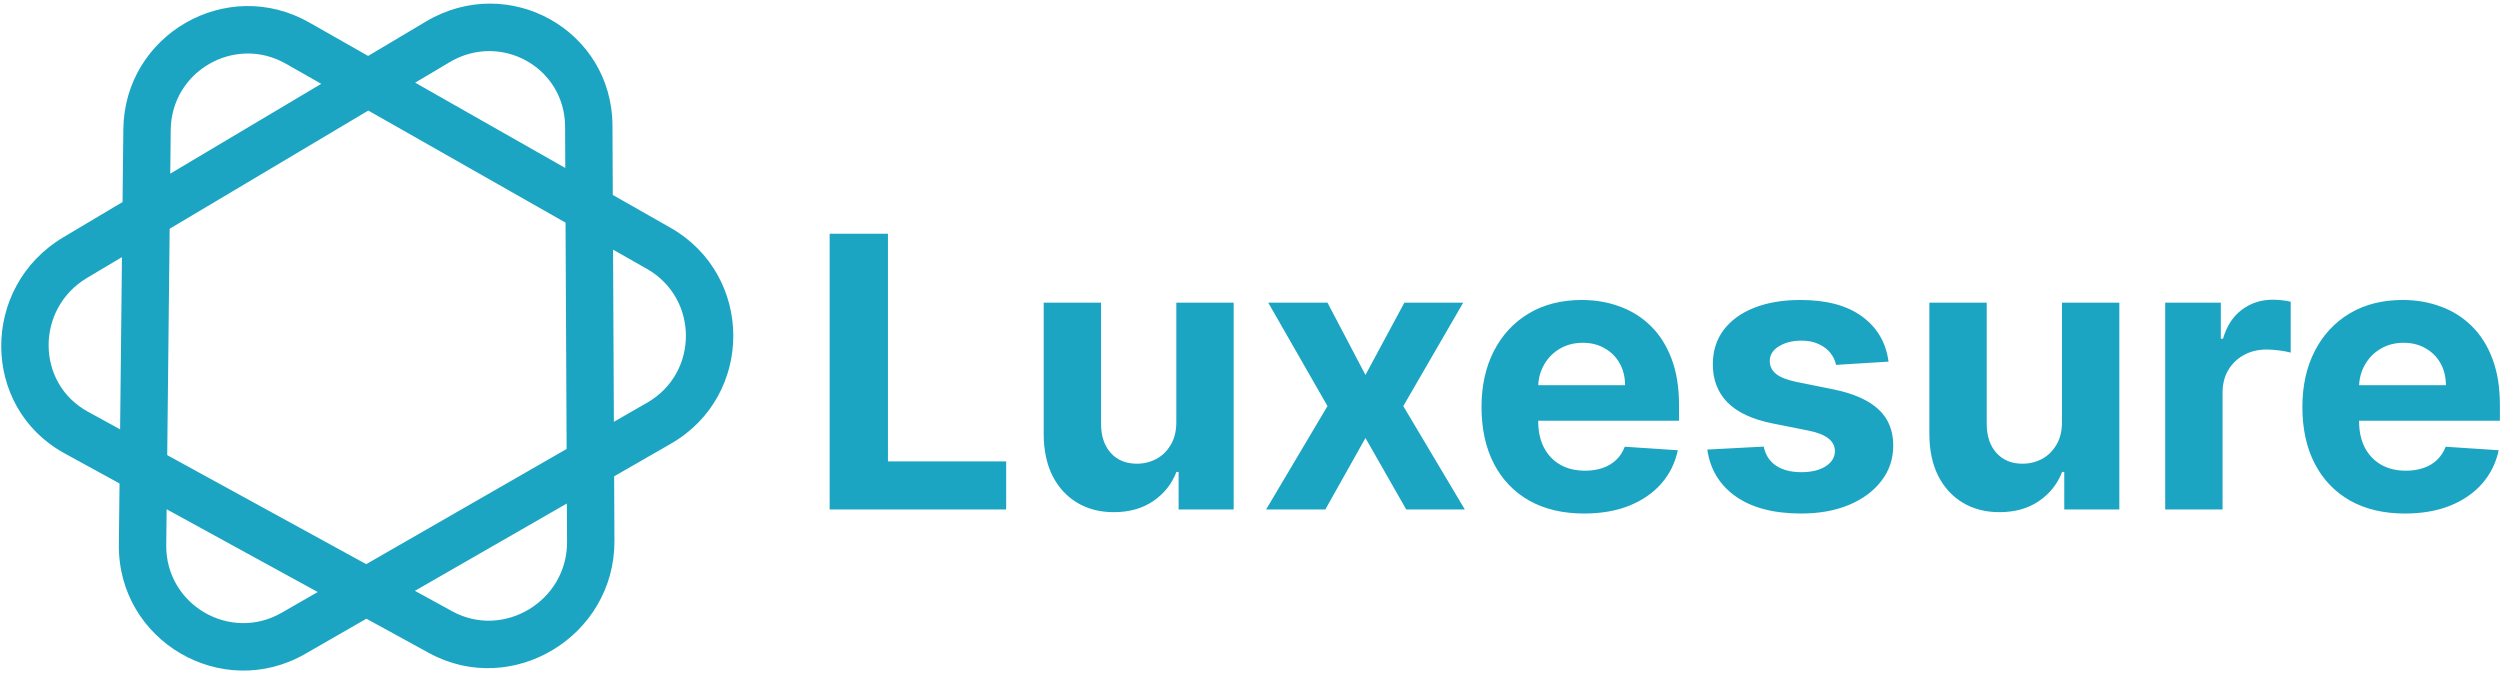 <svg width="422" height="114" viewBox="0 0 422 114" fill="none" xmlns="http://www.w3.org/2000/svg">
<path fill-rule="evenodd" clip-rule="evenodd" d="M75.89 10.499L70.08 13.956L95.42 28.355L95.387 21.359C95.339 11.379 84.531 5.358 75.89 10.499ZM71.89 3.64L62.137 9.442L52.194 3.792C38.281 -4.113 20.993 5.824 20.82 21.824L20.688 34.103L10.704 40.043C-3.367 48.414 -3.27 68.761 10.877 76.512L20.175 81.606L20.064 91.937C19.888 108.185 37.439 118.468 51.527 110.371L61.849 104.438L72.395 110.216C86.43 117.905 103.794 107.413 103.717 91.29L103.666 80.405L113.246 74.898C127.333 66.802 127.283 46.46 113.157 38.433L103.44 32.912L103.385 21.183C103.308 5.061 85.848 -4.665 71.89 3.64ZM28.82 21.91L28.74 29.312L54.226 14.149L48.241 10.748C39.629 5.854 28.926 12.005 28.82 21.91ZM62.169 18.662L28.639 38.611L28.227 76.828L61.816 95.23L95.645 75.787L95.464 37.581L62.169 18.662ZM14.704 46.902L20.587 43.401L20.274 72.471L14.811 69.478C6.053 64.68 5.994 52.084 14.704 46.902ZM28.063 92.024L28.128 85.963L53.63 99.935L47.54 103.435C38.82 108.447 27.955 102.082 28.063 92.024ZM76.329 103.182L70.035 99.734L95.688 84.99L95.719 91.466C95.766 101.447 85.017 107.942 76.329 103.182ZM109.26 67.962L103.622 71.203L103.484 42.138L109.204 45.389C117.949 50.358 117.98 62.95 109.26 67.962ZM140.045 39.455V86H169.841V77.886H149.886V39.455H140.045ZM198.563 51.091V71.136C198.578 72.697 198.267 74.008 197.631 75.068C197.01 76.129 196.191 76.932 195.176 77.477C194.161 78.008 193.07 78.273 191.903 78.273C190.07 78.273 188.608 77.674 187.517 76.477C186.426 75.28 185.873 73.651 185.858 71.591V51.091H176.176V73.318C176.191 76.046 176.691 78.386 177.676 80.341C178.676 82.296 180.063 83.803 181.835 84.864C183.608 85.924 185.661 86.454 187.994 86.454C190.616 86.454 192.835 85.833 194.653 84.591C196.487 83.349 197.797 81.704 198.585 79.659H198.949V86H208.244V51.091H198.563ZM230.489 63.295L224.08 51.091H214.08L224.08 68.546L213.716 86H223.716L230.489 73.932L237.375 86H247.261L236.875 68.546L246.989 51.091H237.057L230.489 63.295ZM258.125 84.5C260.716 85.954 263.807 86.682 267.398 86.682C270.277 86.682 272.814 86.242 275.011 85.364C277.224 84.47 279.027 83.227 280.42 81.636C281.83 80.03 282.761 78.151 283.216 76L274.261 75.409C273.928 76.288 273.443 77.03 272.807 77.636C272.17 78.242 271.405 78.697 270.511 79C269.617 79.303 268.633 79.454 267.557 79.454C265.936 79.454 264.534 79.114 263.352 78.432C262.17 77.75 261.254 76.78 260.602 75.523C259.966 74.265 259.648 72.773 259.648 71.046V71.023H283.42V68.364C283.42 65.394 283.004 62.803 282.17 60.591C281.337 58.364 280.17 56.515 278.67 55.045C277.186 53.576 275.443 52.477 273.443 51.75C271.458 51.008 269.314 50.636 267.011 50.636C263.587 50.636 260.602 51.394 258.057 52.909C255.527 54.424 253.564 56.538 252.17 59.25C250.777 61.962 250.08 65.114 250.08 68.704C250.08 72.386 250.777 75.576 252.17 78.273C253.564 80.954 255.549 83.03 258.125 84.5ZM259.657 65.023C259.715 63.769 260.038 62.625 260.625 61.591C261.261 60.455 262.14 59.553 263.261 58.886C264.398 58.205 265.701 57.864 267.17 57.864C268.58 57.864 269.814 58.174 270.875 58.795C271.951 59.401 272.792 60.242 273.398 61.318C274.004 62.394 274.307 63.629 274.307 65.023H259.657ZM309.92 61.591L318.784 61.045C318.36 57.833 316.875 55.295 314.33 53.432C311.799 51.568 308.33 50.636 303.92 50.636C300.936 50.636 298.33 51.076 296.102 51.955C293.89 52.833 292.17 54.083 290.943 55.705C289.731 57.326 289.125 59.258 289.125 61.5C289.125 64.106 289.951 66.25 291.602 67.932C293.269 69.614 295.807 70.796 299.216 71.477L305.261 72.682C306.777 72.985 307.898 73.424 308.625 74C309.352 74.561 309.724 75.28 309.739 76.159C309.724 77.204 309.193 78.061 308.148 78.727C307.117 79.379 305.754 79.704 304.057 79.704C302.33 79.704 300.913 79.341 299.807 78.614C298.701 77.871 298.004 76.796 297.716 75.386L288.193 75.886C288.663 79.22 290.261 81.856 292.989 83.796C295.731 85.72 299.413 86.682 304.034 86.682C307.064 86.682 309.739 86.204 312.057 85.25C314.39 84.28 316.224 82.932 317.557 81.204C318.905 79.477 319.58 77.47 319.58 75.182C319.58 72.667 318.746 70.636 317.08 69.091C315.413 67.545 312.883 66.424 309.489 65.727L303.17 64.454C301.549 64.106 300.405 63.644 299.739 63.068C299.072 62.492 298.739 61.788 298.739 60.955C298.739 59.909 299.254 59.076 300.284 58.455C301.314 57.818 302.58 57.5 304.08 57.5C305.201 57.5 306.163 57.689 306.966 58.068C307.784 58.432 308.443 58.924 308.943 59.545C309.443 60.151 309.769 60.833 309.92 61.591ZM348.063 51.091V71.136C348.078 72.697 347.767 74.008 347.131 75.068C346.509 76.129 345.691 76.932 344.676 77.477C343.661 78.008 342.57 78.273 341.403 78.273C339.57 78.273 338.108 77.674 337.017 76.477C335.926 75.28 335.373 73.651 335.358 71.591V51.091H325.676V73.318C325.691 76.046 326.191 78.386 327.176 80.341C328.176 82.296 329.563 83.803 331.335 84.864C333.108 85.924 335.161 86.454 337.494 86.454C340.116 86.454 342.335 85.833 344.153 84.591C345.987 83.349 347.297 81.704 348.085 79.659H348.449V86H357.744V51.091H348.063ZM374.875 51.091H365.489V86H375.17V66.25C375.17 64.826 375.489 63.568 376.125 62.477C376.777 61.386 377.655 60.538 378.761 59.932C379.883 59.311 381.155 59 382.58 59C383.246 59 383.981 59.053 384.784 59.159C385.587 59.265 386.216 59.386 386.67 59.523V50.932C386.246 50.826 385.754 50.742 385.193 50.682C384.633 50.621 384.11 50.591 383.625 50.591C381.67 50.591 379.943 51.151 378.443 52.273C376.943 53.379 375.875 55.015 375.239 57.182H374.875V51.091ZM396.688 84.5C399.278 85.954 402.369 86.682 405.96 86.682C408.839 86.682 411.377 86.242 413.574 85.364C415.786 84.47 417.589 83.227 418.983 81.636C420.392 80.03 421.324 78.151 421.778 76L412.824 75.409C412.491 76.288 412.006 77.03 411.369 77.636C410.733 78.242 409.968 78.697 409.074 79C408.18 79.303 407.195 79.454 406.119 79.454C404.498 79.454 403.097 79.114 401.915 78.432C400.733 77.75 399.816 76.78 399.165 75.523C398.528 74.265 398.21 72.773 398.21 71.046V71.023H421.983V68.364C421.983 65.394 421.566 62.803 420.733 60.591C419.9 58.364 418.733 56.515 417.233 55.045C415.748 53.576 414.006 52.477 412.006 51.75C410.021 51.008 407.877 50.636 405.574 50.636C402.15 50.636 399.165 51.394 396.619 52.909C394.089 54.424 392.127 56.538 390.733 59.25C389.339 61.962 388.642 65.114 388.642 68.704C388.642 72.386 389.339 75.576 390.733 78.273C392.127 80.954 394.112 83.03 396.688 84.5ZM398.219 65.023C398.278 63.769 398.6 62.625 399.188 61.591C399.824 60.455 400.703 59.553 401.824 58.886C402.96 58.205 404.263 57.864 405.733 57.864C407.142 57.864 408.377 58.174 409.438 58.795C410.513 59.401 411.354 60.242 411.96 61.318C412.566 62.394 412.869 63.629 412.869 65.023H398.219Z" fill="#1BA5C3"/>
</svg>
